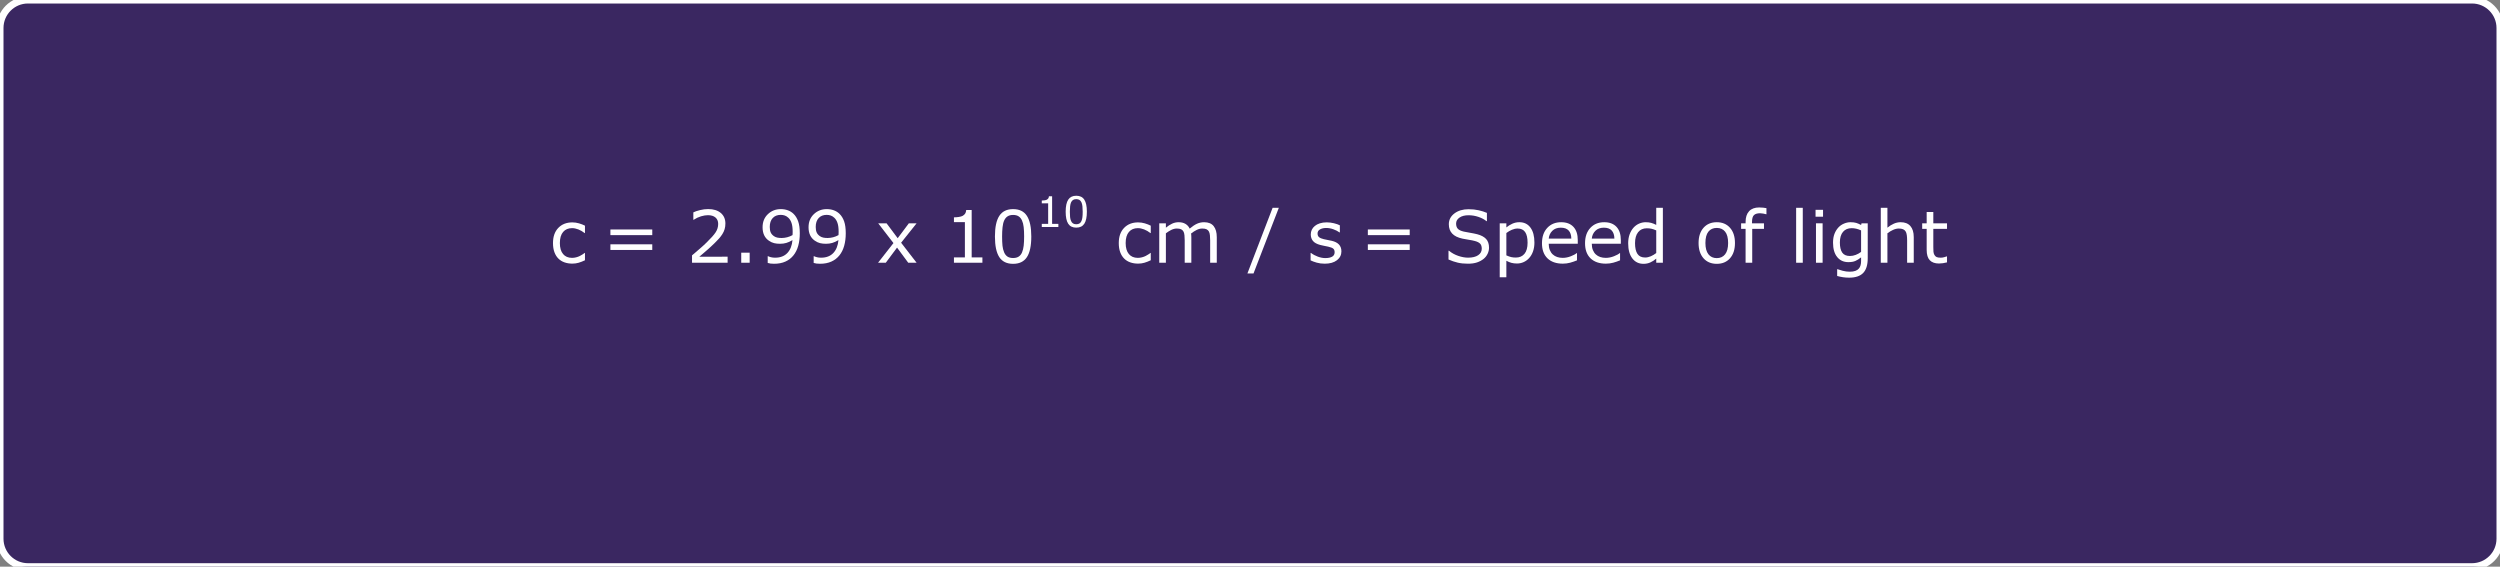 <?xml version="1.0" encoding="utf-8"?>
<!-- Generator: Adobe Illustrator 16.0.0, SVG Export Plug-In . SVG Version: 6.00 Build 0)  -->
<!DOCTYPE svg PUBLIC "-//W3C//DTD SVG 1.1//EN" "http://www.w3.org/Graphics/SVG/1.1/DTD/svg11.dtd">
<svg version="1.1" id="Layer_3" xmlns="http://www.w3.org/2000/svg" xmlns:xlink="http://www.w3.org/1999/xlink" x="0px" y="0px"
	 width="1072px" height="243px" viewBox="0 0 1072 243" enable-background="new 0 0 1072 243" xml:space="preserve">
<rect x="0" y="0" width="1072" height="243" fill="#808080" stroke="none"/>
<g id="step12White">
	<path fill="#291159" fill-opacity="0.8" stroke="#FFFFFF" stroke-width="3" stroke-miterlimit="10" d="M1072,231
		c0,6.627-5.373,12-12,12H12c-6.627,0-12-5.373-12-12V12C0,5.373,5.373,0,12,0h1048c6.627,0,12,5.373,12,12V231z"/>
	<g enable-background="new    ">
		<path fill="#FFFFFF" d="M250.834,111.602c-0.949,0.455-1.85,0.809-2.702,1.061c-0.854,0.252-1.759,0.379-2.717,0.379
			c-1.222,0-2.342-0.18-3.36-0.539c-1.02-0.356-1.892-0.899-2.619-1.627c-0.737-0.727-1.307-1.645-1.71-2.754
			c-0.404-1.11-0.604-2.406-0.604-3.891c0-2.766,0.759-4.934,2.277-6.508c1.52-1.574,3.524-2.362,6.018-2.362
			c0.969,0,1.92,0.136,2.853,0.408c0.935,0.272,1.789,0.606,2.566,0.999v3.164h-0.151c-0.868-0.676-1.763-1.195-2.687-1.559
			s-1.824-0.545-2.702-0.545c-1.615,0-2.89,0.543-3.822,1.627c-0.934,1.084-1.4,2.676-1.4,4.774c0,2.039,0.457,3.604,1.37,4.699
			c0.913,1.096,2.197,1.644,3.853,1.644c0.575,0,1.16-0.074,1.756-0.228c0.595-0.15,1.13-0.349,1.604-0.591
			c0.414-0.213,0.803-0.438,1.166-0.674c0.364-0.235,0.651-0.44,0.863-0.612h0.151L250.834,111.602L250.834,111.602z"/>
		<path fill="#FFFFFF" d="M279.695,100.824h-17.951v-2.422h17.951V100.824z M279.695,107.182h-17.951v-2.422h17.951V107.182z"/>
		<path fill="#FFFFFF" d="M311.998,112.662H296.74v-3.164c1.06-0.907,2.121-1.815,3.187-2.725c1.065-0.908,2.057-1.811,2.975-2.709
			c1.938-1.877,3.266-3.369,3.98-4.473c0.717-1.105,1.074-2.299,1.074-3.58c0-1.171-0.386-2.086-1.157-2.748
			c-0.771-0.661-1.849-0.991-3.231-0.991c-0.918,0-1.911,0.161-2.981,0.484c-1.069,0.321-2.113,0.815-3.133,1.481h-0.151v-3.178
			c0.717-0.354,1.673-0.677,2.868-0.969c1.196-0.293,2.354-0.439,3.475-0.439c2.312,0,4.122,0.559,5.434,1.674
			c1.313,1.114,1.969,2.625,1.969,4.532c0,0.857-0.108,1.658-0.325,2.4c-0.218,0.739-0.537,1.444-0.961,2.11
			c-0.396,0.625-0.855,1.24-1.386,1.847c-0.529,0.604-1.174,1.276-1.931,2.014c-1.079,1.062-2.193,2.086-3.345,3.08
			c-1.15,0.994-2.226,1.916-3.225,2.765H312v2.588H311.998z"/>
		<path fill="#FFFFFF" d="M321.458,112.662h-3.616v-4.313h3.616V112.662z"/>
		<path fill="#FFFFFF" d="M342.951,100.037c0,1.969-0.225,3.754-0.673,5.359c-0.449,1.604-1.128,2.971-2.036,4.102
			c-0.918,1.15-2.067,2.039-3.451,2.664c-1.383,0.625-3.007,0.939-4.874,0.939c-0.523,0-1.02-0.029-1.482-0.084
			c-0.464-0.057-0.878-0.145-1.241-0.266v-2.892h0.151c0.293,0.152,0.706,0.296,1.24,0.433c0.535,0.137,1.131,0.205,1.786,0.205
			c2.23,0,3.979-0.67,5.245-2.006c1.267-1.339,2-3.183,2.202-5.533c-0.938,0.563-1.821,0.969-2.647,1.211
			c-0.828,0.242-1.731,0.363-2.711,0.363c-0.929,0-1.769-0.091-2.521-0.271c-0.752-0.182-1.506-0.535-2.263-1.061
			c-0.889-0.615-1.558-1.398-2.006-2.347c-0.449-0.948-0.674-2.084-0.674-3.405c0-2.302,0.757-4.173,2.271-5.617
			c1.514-1.443,3.36-2.164,5.541-2.164c1.09,0,2.099,0.17,3.026,0.508c0.929,0.338,1.74,0.845,2.438,1.521
			c0.857,0.838,1.519,1.914,1.983,3.231C342.72,96.246,342.951,97.949,342.951,100.037z M339.895,99.387
			c0-1.564-0.162-2.82-0.484-3.77c-0.322-0.947-0.768-1.686-1.332-2.209c-0.475-0.455-0.983-0.779-1.528-0.978
			c-0.545-0.196-1.136-0.295-1.771-0.295c-1.453,0-2.601,0.454-3.442,1.362c-0.843,0.908-1.265,2.185-1.265,3.83
			c0,0.959,0.137,1.739,0.408,2.346c0.273,0.604,0.732,1.137,1.378,1.59c0.454,0.313,0.954,0.521,1.499,0.629
			c0.545,0.105,1.15,0.158,1.816,0.158c0.786,0,1.584-0.105,2.391-0.318c0.808-0.211,1.564-0.52,2.271-0.922
			c0.011-0.213,0.022-0.422,0.037-0.629C339.887,99.975,339.895,99.709,339.895,99.387z"/>
		<path fill="#FFFFFF" d="M362.659,100.037c0,1.969-0.225,3.754-0.673,5.359c-0.449,1.604-1.128,2.971-2.036,4.102
			c-0.918,1.15-2.067,2.039-3.451,2.664c-1.383,0.625-3.007,0.939-4.874,0.939c-0.523,0-1.02-0.029-1.482-0.084
			c-0.464-0.057-0.878-0.145-1.241-0.266v-2.892h0.151c0.293,0.152,0.706,0.296,1.241,0.433c0.534,0.137,1.13,0.205,1.785,0.205
			c2.23,0,3.979-0.67,5.245-2.006c1.267-1.339,2-3.183,2.202-5.533c-0.938,0.563-1.821,0.969-2.647,1.211
			c-0.828,0.242-1.731,0.363-2.71,0.363c-0.93,0-1.77-0.091-2.521-0.271c-0.752-0.182-1.506-0.535-2.263-1.061
			c-0.889-0.615-1.558-1.398-2.006-2.347c-0.449-0.948-0.674-2.084-0.674-3.405c0-2.302,0.757-4.173,2.271-5.617
			c1.514-1.443,3.361-2.164,5.541-2.164c1.09,0,2.099,0.17,3.026,0.508c0.929,0.338,1.74,0.845,2.438,1.521
			c0.857,0.838,1.519,1.914,1.983,3.231C362.428,96.246,362.659,97.949,362.659,100.037z M359.603,99.387
			c0-1.564-0.162-2.82-0.484-3.77c-0.322-0.947-0.768-1.686-1.332-2.209c-0.475-0.455-0.983-0.779-1.528-0.978
			c-0.545-0.196-1.136-0.295-1.771-0.295c-1.453,0-2.601,0.454-3.442,1.362c-0.843,0.908-1.265,2.185-1.265,3.83
			c0,0.959,0.137,1.739,0.408,2.346c0.272,0.604,0.731,1.137,1.378,1.59c0.454,0.313,0.954,0.521,1.499,0.629
			c0.545,0.105,1.15,0.158,1.816,0.158c0.786,0,1.584-0.105,2.391-0.318c0.808-0.211,1.563-0.52,2.271-0.922
			c0.011-0.213,0.022-0.422,0.037-0.629C359.595,99.975,359.603,99.709,359.603,99.387z"/>
		<path fill="#FFFFFF" d="M393.039,112.662h-3.588l-4.798-6.494l-4.829,6.494h-3.313l6.6-8.432l-6.539-8.477h3.588l4.769,6.389
			l4.782-6.389h3.33l-6.645,8.326L393.039,112.662z"/>
		<path fill="#FFFFFF" d="M421.254,112.662h-12.2v-2.301h4.691V95.254h-4.691v-2.059c0.636,0,1.316-0.053,2.044-0.158
			c0.727-0.105,1.275-0.261,1.648-0.461c0.464-0.254,0.83-0.574,1.099-0.963c0.267-0.388,0.421-0.91,0.462-1.566h2.346v20.314h4.603
			L421.254,112.662L421.254,112.662z"/>
		<path fill="#FFFFFF" d="M442.218,101.385c0,4.047-0.633,7.016-1.899,8.908c-1.266,1.892-3.23,2.838-5.896,2.838
			c-2.704,0-4.681-0.959-5.927-2.875c-1.247-1.918-1.868-4.865-1.868-8.84c0-4.008,0.63-6.967,1.892-8.879s3.229-2.867,5.903-2.867
			c2.704,0,4.68,0.971,5.926,2.912C441.595,94.525,442.218,97.459,442.218,101.385z M438.237,108.258
			c0.354-0.818,0.593-1.779,0.719-2.885c0.126-1.106,0.189-2.435,0.189-3.988c0-1.533-0.063-2.865-0.189-3.996
			s-0.371-2.088-0.733-2.875c-0.354-0.777-0.835-1.363-1.445-1.756c-0.61-0.396-1.395-0.592-2.354-0.592
			c-0.948,0-1.733,0.196-2.354,0.592c-0.621,0.393-1.113,0.988-1.477,1.785c-0.344,0.746-0.577,1.721-0.703,2.922
			c-0.127,1.201-0.189,2.518-0.189,3.951c0,1.574,0.057,2.891,0.166,3.949c0.111,1.061,0.35,2.008,0.712,2.846
			c0.333,0.787,0.806,1.389,1.415,1.803c0.61,0.412,1.421,0.619,2.431,0.619c0.947,0,1.734-0.195,2.36-0.59
			C437.41,109.65,437.895,109.055,438.237,108.258z"/>
		<path fill="#FFFFFF" d="M453.828,97.338h-7.112v-1.342h2.734v-8.807h-2.734V85.99c0.371,0,0.768-0.031,1.19-0.094
			s0.744-0.15,0.962-0.27c0.271-0.146,0.484-0.334,0.641-0.561c0.155-0.227,0.246-0.531,0.27-0.914h1.367v11.842h2.684
			L453.828,97.338L453.828,97.338z"/>
		<path fill="#FFFFFF" d="M466.051,90.765c0,2.358-0.37,4.09-1.107,5.192c-0.739,1.104-1.885,1.654-3.438,1.654
			c-1.577,0-2.729-0.559-3.455-1.676c-0.728-1.117-1.09-2.835-1.09-5.152c0-2.336,0.366-4.062,1.104-5.177
			c0.735-1.114,1.882-1.672,3.441-1.672c1.575,0,2.728,0.565,3.455,1.698C465.688,86.766,466.051,88.476,466.051,90.765z
			 M463.729,94.77c0.206-0.477,0.346-1.036,0.419-1.682c0.073-0.645,0.11-1.418,0.11-2.324c0-0.895-0.037-1.671-0.11-2.33
			c-0.073-0.658-0.216-1.219-0.428-1.678c-0.206-0.452-0.487-0.793-0.843-1.022c-0.356-0.229-0.813-0.344-1.372-0.344
			c-0.555,0-1.012,0.114-1.372,0.344c-0.362,0.229-0.649,0.576-0.86,1.041c-0.2,0.437-0.337,1.004-0.411,1.703
			c-0.073,0.7-0.109,1.47-0.109,2.304c0,0.918,0.031,1.687,0.098,2.303c0.063,0.619,0.203,1.172,0.415,1.66
			c0.192,0.459,0.469,0.81,0.824,1.051c0.355,0.24,0.827,0.361,1.417,0.361c0.553,0,1.012-0.115,1.376-0.344
			C463.247,95.582,463.529,95.234,463.729,94.77z"/>
		<path fill="#FFFFFF" d="M493.442,111.602c-0.948,0.455-1.849,0.809-2.701,1.061c-0.854,0.252-1.759,0.379-2.717,0.379
			c-1.222,0-2.342-0.18-3.361-0.539c-1.019-0.356-1.892-0.899-2.617-1.627c-0.736-0.727-1.308-1.645-1.71-2.754
			c-0.404-1.11-0.605-2.406-0.605-3.891c0-2.766,0.759-4.934,2.277-6.508c1.518-1.574,3.523-2.362,6.018-2.362
			c0.969,0,1.919,0.136,2.854,0.408c0.934,0.272,1.788,0.606,2.564,0.999v3.164h-0.149c-0.868-0.676-1.765-1.195-2.688-1.559
			c-0.923-0.363-1.824-0.545-2.701-0.545c-1.615,0-2.89,0.543-3.821,1.627c-0.935,1.084-1.4,2.676-1.4,4.774
			c0,2.039,0.456,3.604,1.37,4.699c0.913,1.096,2.196,1.644,3.853,1.644c0.574,0,1.16-0.074,1.756-0.228
			c0.596-0.15,1.131-0.349,1.604-0.591c0.414-0.213,0.803-0.438,1.166-0.674c0.363-0.235,0.649-0.44,0.863-0.612h0.149v3.134
			H493.442z"/>
		<path fill="#FFFFFF" d="M521.764,112.662h-2.847v-9.627c0-0.727-0.031-1.428-0.098-2.104c-0.065-0.678-0.205-1.217-0.416-1.621
			c-0.231-0.434-0.564-0.762-1-0.982c-0.434-0.223-1.059-0.334-1.877-0.334c-0.797,0-1.594,0.199-2.391,0.599
			c-0.798,0.397-1.596,0.905-2.394,1.521c0.031,0.232,0.057,0.502,0.076,0.811c0.021,0.308,0.03,0.613,0.03,0.916v10.822h-2.847
			v-9.627c0-0.748-0.032-1.455-0.099-2.127s-0.204-1.209-0.416-1.611c-0.231-0.436-0.564-0.76-0.999-0.977
			c-0.434-0.217-1.06-0.326-1.877-0.326c-0.777,0-1.557,0.191-2.339,0.576c-0.782,0.383-1.563,0.871-2.338,1.467v12.625h-2.846
			V95.754h2.846v1.877c0.888-0.736,1.771-1.313,2.656-1.726c0.883-0.413,1.823-0.62,2.821-0.62c1.15,0,2.127,0.241,2.931,0.727
			c0.802,0.484,1.399,1.154,1.793,2.014c1.149-0.969,2.199-1.668,3.147-2.097c0.949-0.429,1.963-0.644,3.043-0.644
			c1.856,0,3.228,0.563,4.109,1.688c0.883,1.125,1.324,2.697,1.324,4.715v10.975H521.764z"/>
		<path fill="#FFFFFF" d="M548.359,89.108l-10.854,28.155h-2.618l10.808-28.155H548.359L548.359,89.108z"/>
		<path fill="#FFFFFF" d="M575.196,107.787c0,1.545-0.638,2.812-1.914,3.801c-1.276,0.988-3.02,1.482-5.229,1.482
			c-1.251,0-2.398-0.148-3.443-0.447c-1.044-0.297-1.92-0.623-2.626-0.975v-3.195h0.151c0.897,0.676,1.896,1.215,2.997,1.613
			c1.1,0.398,2.153,0.598,3.163,0.598c1.252,0,2.229-0.203,2.938-0.604c0.706-0.403,1.06-1.039,1.06-1.908
			c0-0.666-0.191-1.17-0.574-1.514c-0.384-0.343-1.121-0.636-2.211-0.877c-0.403-0.093-0.932-0.197-1.581-0.318
			c-0.651-0.121-1.244-0.252-1.778-0.394c-1.484-0.395-2.536-0.973-3.156-1.733c-0.621-0.762-0.932-1.696-0.932-2.808
			c0-0.696,0.145-1.354,0.432-1.969c0.288-0.615,0.726-1.166,1.311-1.649c0.564-0.476,1.284-0.851,2.157-1.127
			c0.872-0.277,1.849-0.416,2.929-0.416c1.009,0,2.03,0.124,3.064,0.371s1.896,0.547,2.58,0.901v3.043h-0.149
			c-0.728-0.535-1.61-0.986-2.649-1.355s-2.059-0.553-3.058-0.553c-1.039,0-1.917,0.199-2.634,0.598
			c-0.718,0.398-1.075,0.992-1.075,1.779c0,0.695,0.218,1.221,0.65,1.574c0.425,0.354,1.11,0.641,2.06,0.862
			c0.523,0.121,1.112,0.242,1.764,0.363c0.65,0.121,1.193,0.229,1.627,0.332c1.322,0.303,2.341,0.821,3.059,1.559
			C574.839,105.568,575.196,106.557,575.196,107.787z"/>
		<path fill="#FFFFFF" d="M604.482,100.824h-17.951v-2.422h17.951V100.824z M604.482,107.182h-17.951v-2.422h17.951V107.182z"/>
		<path fill="#FFFFFF" d="M638.495,106.229c0,0.879-0.203,1.746-0.612,2.604c-0.408,0.857-0.981,1.584-1.719,2.181
			c-0.808,0.646-1.747,1.149-2.822,1.514c-1.074,0.363-2.368,0.546-3.882,0.546c-1.625,0-3.087-0.15-4.384-0.453
			c-1.297-0.304-2.616-0.752-3.958-1.349v-3.754h0.212c1.142,0.946,2.457,1.681,3.951,2.194c1.493,0.515,2.896,0.771,4.207,0.771
			c1.857,0,3.303-0.348,4.337-1.045c1.034-0.695,1.552-1.625,1.552-2.785c0-0.998-0.244-1.736-0.733-2.209
			c-0.489-0.475-1.233-0.844-2.232-1.105c-0.757-0.202-1.577-0.368-2.46-0.5c-0.883-0.131-1.817-0.297-2.808-0.5
			c-1.998-0.424-3.479-1.146-4.442-2.172c-0.964-1.022-1.446-2.358-1.446-4.004c0-1.886,0.799-3.433,2.394-4.639
			c1.594-1.205,3.617-1.809,6.069-1.809c1.584,0,3.036,0.15,4.358,0.453c1.322,0.304,2.492,0.677,3.513,1.121v3.541h-0.213
			c-0.856-0.727-1.984-1.328-3.383-1.809c-1.397-0.479-2.828-0.72-4.291-0.72c-1.604,0-2.895,0.334-3.868,1
			c-0.973,0.666-1.46,1.522-1.46,2.571c0,0.94,0.242,1.676,0.728,2.211c0.483,0.533,1.337,0.943,2.558,1.226
			c0.646,0.144,1.564,0.313,2.755,0.517c1.19,0.2,2.2,0.407,3.027,0.62c1.675,0.443,2.937,1.113,3.784,2.013
			C638.072,103.357,638.495,104.613,638.495,106.229z"/>
		<path fill="#FFFFFF" d="M657.96,104.004c0,1.371-0.196,2.625-0.59,3.762c-0.395,1.135-0.948,2.096-1.666,2.883
			c-0.666,0.746-1.449,1.324-2.354,1.732c-0.903,0.41-1.859,0.613-2.868,0.613c-0.878,0-1.673-0.097-2.384-0.287
			c-0.712-0.191-1.437-0.49-2.172-0.894v7.084h-2.847V95.752h2.847v1.772c0.756-0.637,1.605-1.168,2.55-1.597
			c0.942-0.43,1.95-0.645,3.021-0.645c2.038,0,3.625,0.771,4.761,2.31C657.394,99.133,657.96,101.27,657.96,104.004z
			 M655.024,104.08c0-2.039-0.349-3.563-1.044-4.571c-0.697-1.011-1.767-1.515-3.209-1.515c-0.818,0-1.641,0.176-2.468,0.529
			s-1.62,0.818-2.376,1.393v9.582c0.807,0.363,1.5,0.611,2.081,0.742c0.58,0.131,1.237,0.197,1.976,0.197
			c1.584,0,2.82-0.535,3.708-1.605C654.58,107.763,655.024,106.178,655.024,104.08z"/>
		<path fill="#FFFFFF" d="M676.549,104.504h-12.457c0,1.039,0.155,1.943,0.469,2.717c0.313,0.771,0.742,1.404,1.287,1.898
			c0.523,0.483,1.146,0.848,1.869,1.09c0.721,0.242,1.516,0.363,2.384,0.363c1.15,0,2.309-0.229,3.474-0.688
			c1.166-0.459,1.996-0.912,2.49-1.354h0.151v3.104c-0.959,0.402-1.938,0.742-2.938,1.014c-0.999,0.273-2.049,0.408-3.147,0.408
			c-2.807,0-4.995-0.758-6.569-2.277c-1.574-1.519-2.361-3.676-2.361-6.471c0-2.766,0.754-4.961,2.264-6.584
			c1.509-1.625,3.493-2.438,5.957-2.438c2.279,0,4.037,0.666,5.273,1.998s1.854,3.226,1.854,5.676V104.504L676.549,104.504z
			 M673.779,102.324c-0.011-1.494-0.387-2.649-1.128-3.467c-0.742-0.818-1.87-1.227-3.384-1.227c-1.523,0-2.737,0.449-3.64,1.348
			c-0.903,0.898-1.415,2.014-1.536,3.346H673.779z"/>
		<path fill="#FFFFFF" d="M695.016,104.504h-12.457c0,1.039,0.156,1.943,0.469,2.717c0.313,0.771,0.742,1.404,1.287,1.898
			c0.524,0.483,1.147,0.848,1.869,1.09c0.721,0.242,1.516,0.363,2.384,0.363c1.15,0,2.309-0.229,3.474-0.688
			c1.166-0.459,1.996-0.912,2.49-1.354h0.151v3.104c-0.959,0.402-1.938,0.742-2.938,1.014c-0.999,0.273-2.049,0.408-3.147,0.408
			c-2.807,0-4.995-0.758-6.569-2.277c-1.574-1.519-2.361-3.676-2.361-6.471c0-2.766,0.755-4.961,2.264-6.584
			c1.509-1.625,3.494-2.438,5.957-2.438c2.279,0,4.038,0.666,5.273,1.998c1.236,1.332,1.854,3.226,1.854,5.676V104.504
			L695.016,104.504z M692.246,102.324c-0.011-1.494-0.387-2.649-1.128-3.467c-0.742-0.818-1.87-1.227-3.384-1.227
			c-1.522,0-2.737,0.449-3.64,1.348c-0.903,0.898-1.415,2.014-1.536,3.346H692.246z"/>
		<path fill="#FFFFFF" d="M713.044,112.662h-2.847v-1.771c-0.815,0.707-1.67,1.256-2.558,1.649c-0.889,0.394-1.853,0.59-2.893,0.59
			c-2.018,0-3.619-0.776-4.806-2.329c-1.186-1.556-1.778-3.709-1.778-6.466c0-1.432,0.204-2.709,0.613-3.827
			c0.408-1.121,0.961-2.074,1.657-2.861c0.687-0.769,1.484-1.354,2.398-1.756c0.913-0.403,1.859-0.604,2.838-0.604
			c0.889,0,1.676,0.094,2.361,0.279c0.687,0.186,1.408,0.477,2.164,0.871V89.11h2.846v23.552H713.044z M710.197,108.5v-9.703
			c-0.767-0.344-1.453-0.58-2.059-0.711c-0.605-0.133-1.267-0.197-1.982-0.197c-1.595,0-2.836,0.555-3.724,1.664
			c-0.889,1.111-1.332,2.686-1.332,4.723c0,2.008,0.343,3.535,1.029,4.58c0.687,1.043,1.785,1.566,3.3,1.566
			c0.808,0,1.625-0.18,2.452-0.537C708.71,109.525,709.481,109.064,710.197,108.5z"/>
		<path fill="#FFFFFF" d="M743.953,104.215c0,2.756-0.707,4.93-2.118,6.525c-1.413,1.594-3.307,2.391-5.678,2.391
			c-2.392,0-4.291-0.797-5.699-2.391c-1.406-1.597-2.11-3.771-2.11-6.525c0-2.754,0.704-4.932,2.11-6.531
			c1.408-1.6,3.309-2.398,5.699-2.398c2.371,0,4.265,0.799,5.678,2.398C743.246,99.283,743.953,101.461,743.953,104.215z
			 M741.016,104.215c0-2.189-0.429-3.816-1.286-4.881c-0.857-1.065-2.049-1.599-3.572-1.599c-1.544,0-2.742,0.533-3.595,1.599
			c-0.854,1.063-1.279,2.69-1.279,4.881c0,2.119,0.43,3.727,1.287,4.822c0.857,1.094,2.053,1.643,3.587,1.643
			c1.514,0,2.702-0.543,3.564-1.629C740.585,107.967,741.016,106.355,741.016,104.215z"/>
		<path fill="#FFFFFF" d="M757.454,91.863h-0.15c-0.313-0.091-0.723-0.184-1.228-0.279c-0.504-0.097-0.947-0.145-1.332-0.145
			c-1.221,0-2.105,0.271-2.655,0.811c-0.551,0.539-0.824,1.517-0.824,2.93v0.574h5.131v2.393h-5.041v14.516h-2.846V98.146h-1.922
			v-2.393h1.922v-0.561c0-2.008,0.5-3.55,1.499-4.624c0.999-1.075,2.441-1.612,4.329-1.612c0.636,0,1.208,0.031,1.718,0.092
			s0.977,0.131,1.399,0.212V91.863L757.454,91.863z"/>
		<path fill="#FFFFFF" d="M773.029,112.662h-2.846V89.109h2.846V112.662z"/>
		<path fill="#FFFFFF" d="M781.718,92.924h-3.209v-2.951h3.209V92.924z M781.536,112.662h-2.846V95.754h2.846V112.662z"/>
		<path fill="#FFFFFF" d="M800.881,110.74c0,2.865-0.65,4.969-1.952,6.312c-1.303,1.342-3.306,2.014-6.01,2.014
			c-0.897,0-1.773-0.063-2.627-0.188c-0.853-0.127-1.691-0.305-2.52-0.537v-2.906h0.15c0.465,0.182,1.2,0.406,2.211,0.674
			c1.009,0.268,2.018,0.4,3.026,0.4c0.97,0,1.771-0.115,2.406-0.348c0.635-0.233,1.13-0.556,1.483-0.97
			c0.354-0.393,0.604-0.866,0.757-1.422c0.15-0.558,0.227-1.176,0.227-1.862v-1.543c-0.856,0.686-1.678,1.196-2.459,1.534
			c-0.782,0.341-1.778,0.509-2.99,0.509c-2.018,0-3.619-0.729-4.806-2.188c-1.186-1.457-1.778-3.515-1.778-6.168
			c0-1.453,0.204-2.707,0.613-3.763c0.408-1.055,0.966-1.965,1.672-2.731c0.656-0.717,1.453-1.272,2.394-1.672
			c0.938-0.397,1.871-0.599,2.8-0.599c0.979,0,1.799,0.1,2.46,0.295c0.66,0.197,1.359,0.498,2.096,0.901l0.183-0.727h2.663
			L800.881,110.74L800.881,110.74z M798.035,108.016v-9.219c-0.756-0.344-1.46-0.588-2.11-0.734s-1.3-0.219-1.945-0.219
			c-1.563,0-2.795,0.523-3.693,1.574c-0.896,1.049-1.347,2.572-1.347,4.57c0,1.896,0.333,3.336,0.999,4.313s1.771,1.469,3.314,1.469
			c0.827,0,1.657-0.16,2.489-0.479C796.575,108.977,797.34,108.549,798.035,108.016z"/>
		<path fill="#FFFFFF" d="M820.619,112.662h-2.846v-9.627c0-0.776-0.045-1.506-0.136-2.188s-0.257-1.213-0.499-1.598
			c-0.253-0.424-0.616-0.738-1.09-0.945c-0.476-0.207-1.091-0.311-1.849-0.311c-0.775,0-1.589,0.19-2.437,0.575
			c-0.849,0.384-1.66,0.871-2.438,1.468v12.625h-2.846V89.108h2.846v8.522c0.888-0.736,1.807-1.313,2.754-1.725
			c0.949-0.414,1.923-0.621,2.922-0.621c1.826,0,3.22,0.549,4.179,1.65c0.959,1.1,1.438,2.684,1.438,4.752L820.619,112.662
			L820.619,112.662z"/>
		<path fill="#FFFFFF" d="M834.879,112.51c-0.535,0.143-1.118,0.258-1.749,0.35c-0.632,0.09-1.193,0.135-1.688,0.135
			c-1.726,0-3.037-0.463-3.936-1.393c-0.898-0.928-1.348-2.416-1.348-4.465v-8.99h-1.923v-2.393h1.923v-4.858h2.847v4.858h5.873
			v2.393h-5.873v7.703c0,0.889,0.02,1.582,0.061,2.082c0.04,0.5,0.182,0.967,0.424,1.4c0.223,0.401,0.526,0.699,0.915,0.885
			c0.39,0.188,0.981,0.281,1.778,0.281c0.465,0,0.949-0.068,1.453-0.205c0.505-0.137,0.868-0.25,1.09-0.34h0.152L834.879,112.51
			L834.879,112.51z"/>
	</g>
</g>
</svg>
